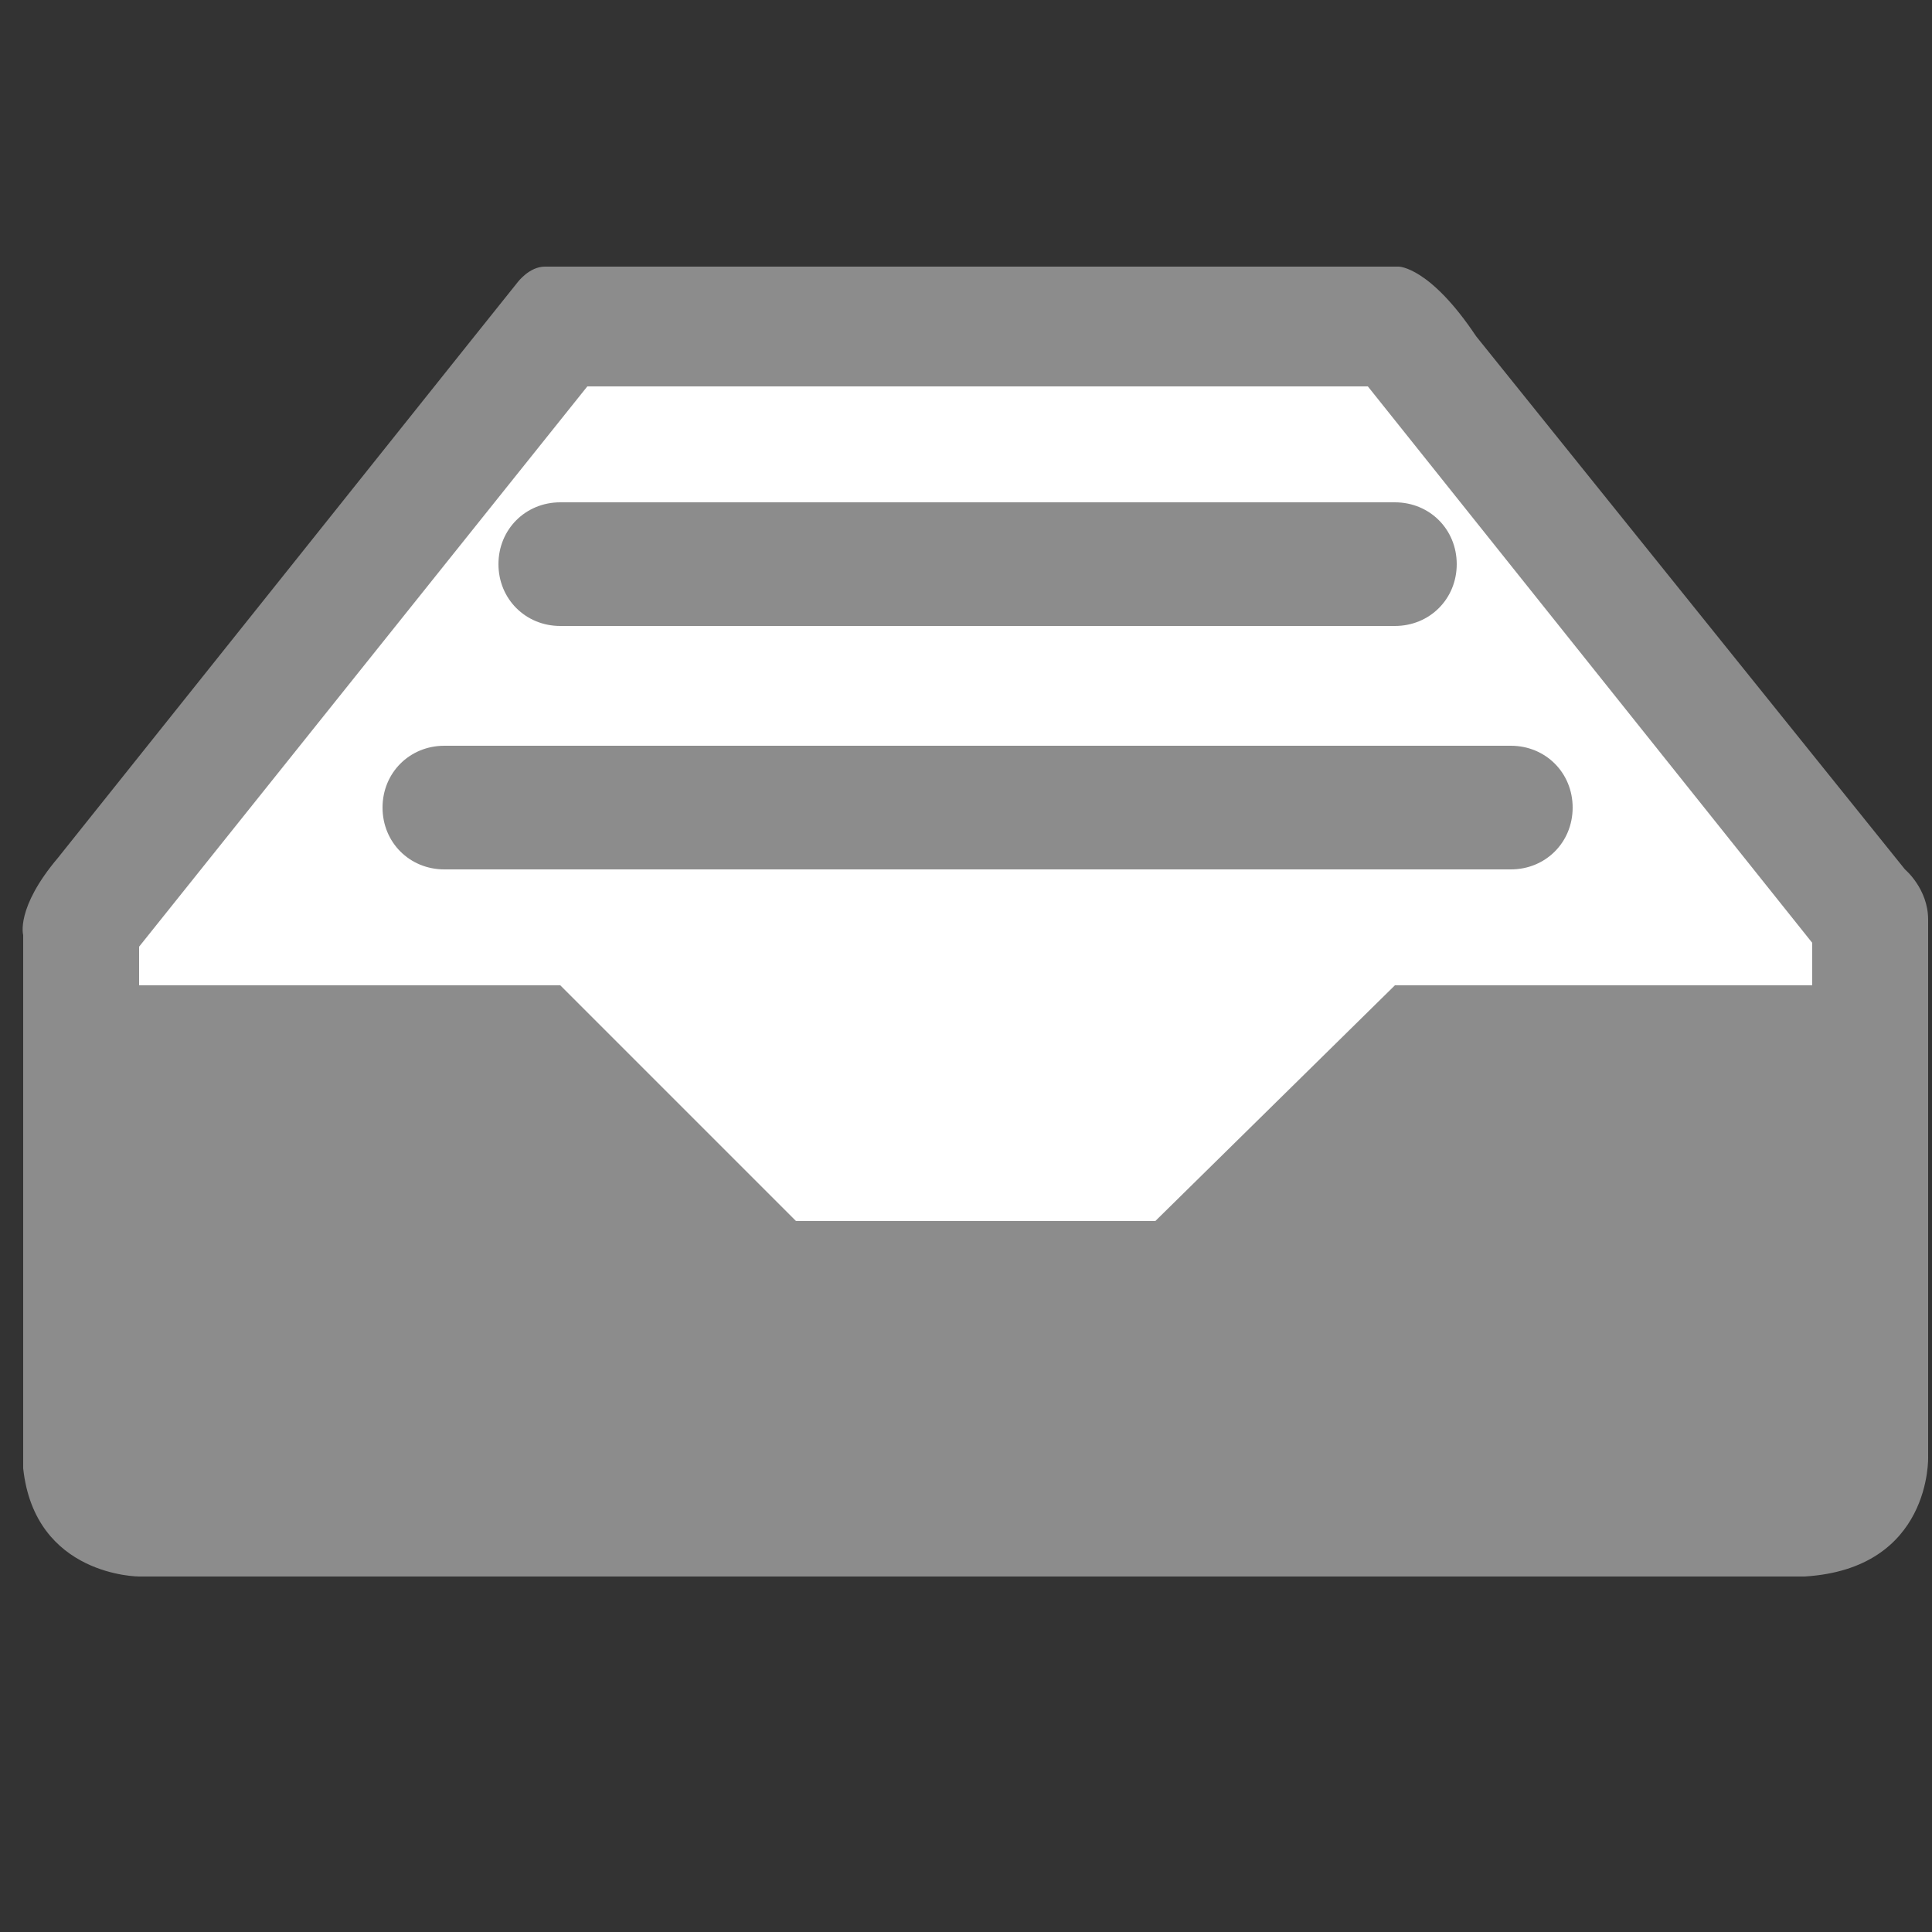 <?xml version="1.0" encoding="utf-8"?>
<!-- Generator: Adobe Illustrator 19.0.0, SVG Export Plug-In . SVG Version: 6.00 Build 0)  -->
<svg version="1.1" id="Layer_1" xmlns="http://www.w3.org/2000/svg" xmlns:xlink="http://www.w3.org/1999/xlink" x="0px" y="0px"
	 viewBox="0 0 50 50" style="enable-background:new 0 0 50 50;" xml:space="preserve">
<rect x="0" y="0" width="50" height="50" fill="#333333" stroke="none"/>
<style type="text/css">
	.st0{fill:#8C8C8C;}
	.st1{fill:#FFFFFF;}
</style>
<g id="XMLID_5_">
	<path id="XMLID_4_" class="st0" d="M12.2,8.8l1.2-1.5c0,0,0.3-0.4,0.7-0.4c0.4,0,22.1,0,22.1,0s0.8,0,2,1.8l11.1,13.8
		c0,0,0.6,0.5,0.6,1.3c0,0.9,0,13.9,0,13.9s0.1,2.9-3.2,3.1L3.6,40.8c0,0-2.7,0-3-2.8V24.2c0,0-0.2-0.7,0.9-2
		C3.1,20.2,12.2,8.8,12.2,8.8z"/>
	<polygon id="XMLID_3_" class="st1" points="15.2,10 3.6,24.5 3.6,25.5 14.5,25.5 20.6,31.6 29.9,31.6 36.1,25.5 46.8,25.5 
		46.9,25.5 46.9,24.4 35.4,10 	"/>
	<path id="XMLID_2_" class="st0" d="M39.1,22.5H11.5c-0.9,0-1.6-0.7-1.6-1.6v0c0-0.9,0.7-1.6,1.6-1.6h27.6c0.9,0,1.6,0.7,1.6,1.6v0
		C40.7,21.8,40,22.5,39.1,22.5z"/>
	<path id="XMLID_1_" class="st0" d="M36.1,16.2H14.5c-0.9,0-1.6-0.7-1.6-1.6v0c0-0.9,0.7-1.6,1.6-1.6h21.6c0.9,0,1.6,0.7,1.6,1.6v0
		C37.7,15.5,37,16.2,36.1,16.2z"/>
</g>
</svg>
